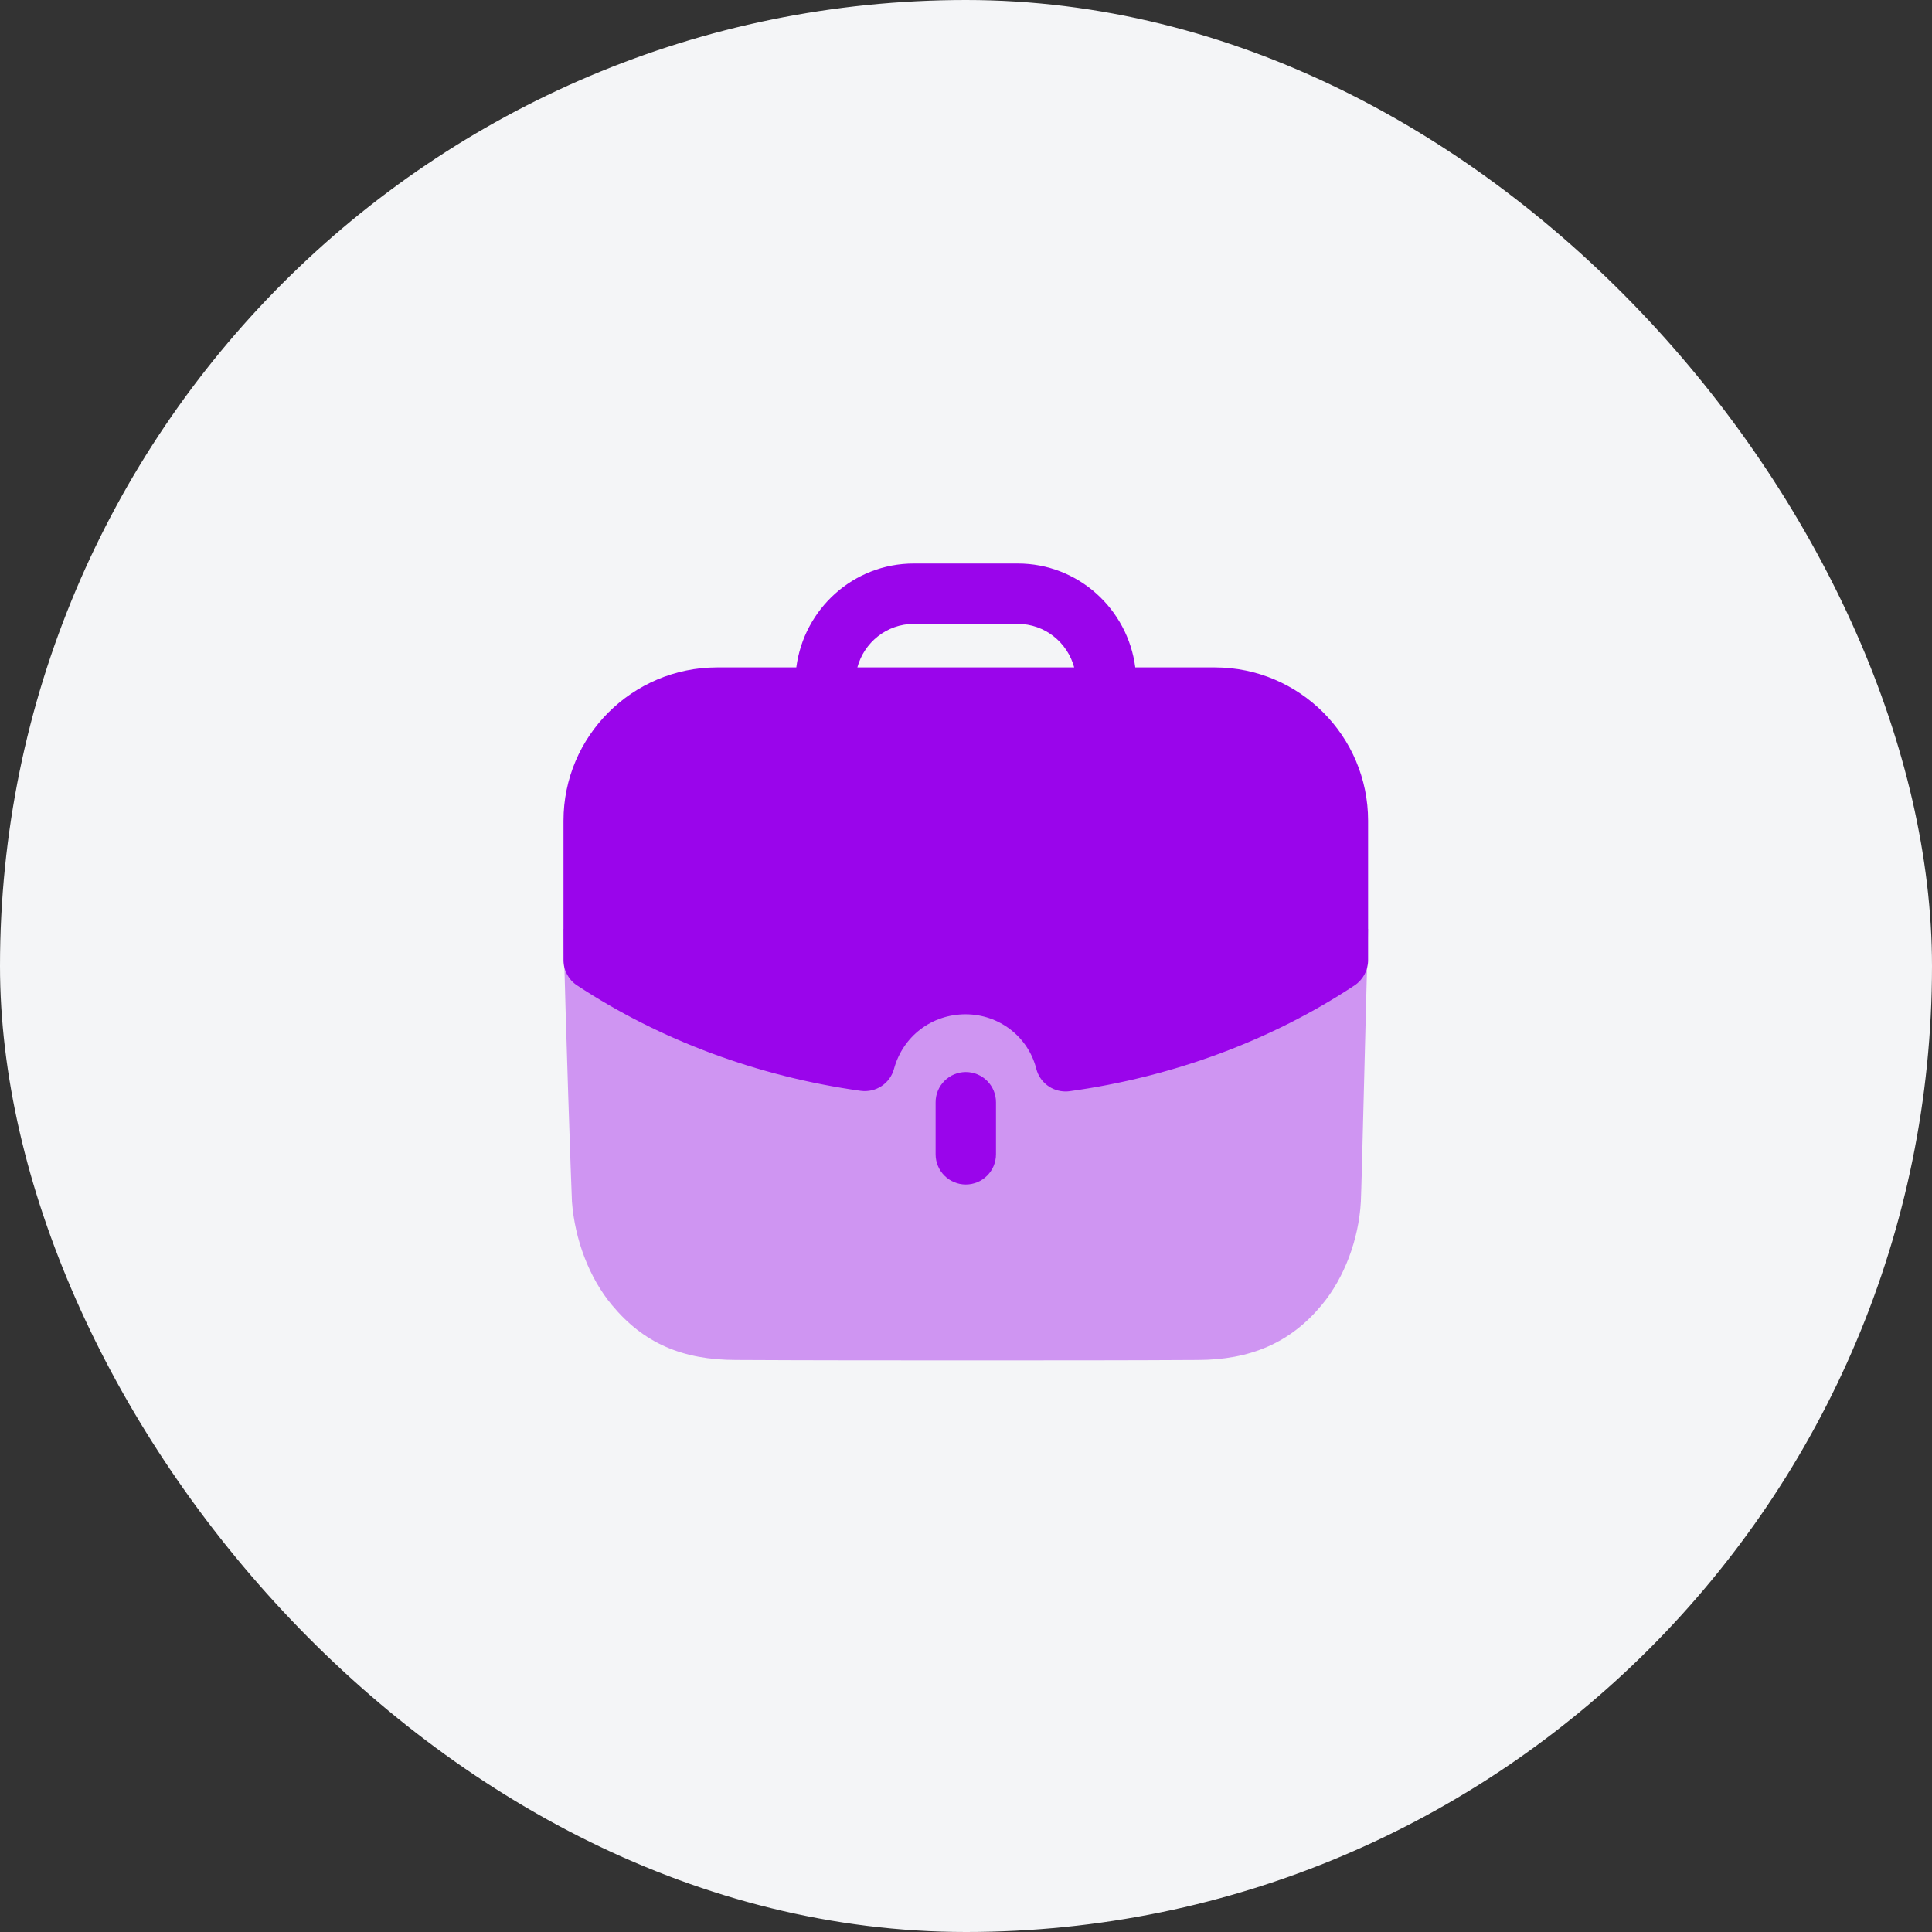 <svg width="96" height="96" viewBox="0 0 96 96" fill="none" xmlns="http://www.w3.org/2000/svg">
<rect x="0" y="0" width="96" height="96" fill="#333333" stroke="none"/>
<rect width="96" height="96" rx="48" fill="#F4F5F7"/>
<path opacity="0.4" d="M28 46.157C28.1 50.833 28.38 58.831 28.42 59.713C28.562 61.599 29.284 63.505 30.408 64.849C31.972 66.735 33.898 67.577 36.584 67.577C40.296 67.597 44.388 67.597 48.362 67.597C52.352 67.597 56.224 67.597 59.494 67.577C62.142 67.577 64.128 66.713 65.672 64.849C66.796 63.505 67.518 61.579 67.62 59.713C67.66 58.971 67.86 50.289 67.98 46.157H28Z" fill="#9A05EB"/>
<path d="M46.49 54.769V57.357C46.49 58.185 47.162 58.857 47.99 58.857C48.818 58.857 49.49 58.185 49.49 57.357V54.769C49.49 53.941 48.818 53.269 47.99 53.269C47.162 53.269 46.49 53.941 46.49 54.769Z" fill="#9A05EB"/>
<path d="M50.572 28.001C53.574 28.001 56.036 30.259 56.412 33.163H60.366C64.564 33.163 67.98 36.579 67.98 40.779V47.711C67.98 48.215 67.726 48.685 67.308 48.963C63.184 51.693 58.288 53.511 53.152 54.221C53.082 54.231 53.014 54.235 52.946 54.235C52.268 54.235 51.662 53.777 51.492 53.105C51.088 51.513 49.642 50.399 47.98 50.399C46.296 50.399 44.866 51.489 44.422 53.113C44.222 53.839 43.524 54.303 42.768 54.203C37.666 53.491 32.79 51.681 28.674 48.963C28.252 48.687 28 48.215 28 47.711V40.779C28 36.579 31.424 33.163 35.634 33.163H39.568C39.944 30.259 42.404 28.001 45.408 28.001H50.572ZM50.572 31.001H45.408C44.062 31.001 42.938 31.921 42.602 33.163H53.376C53.04 31.921 51.916 31.001 50.572 31.001Z" fill="#9A05EB"/>
</svg>

